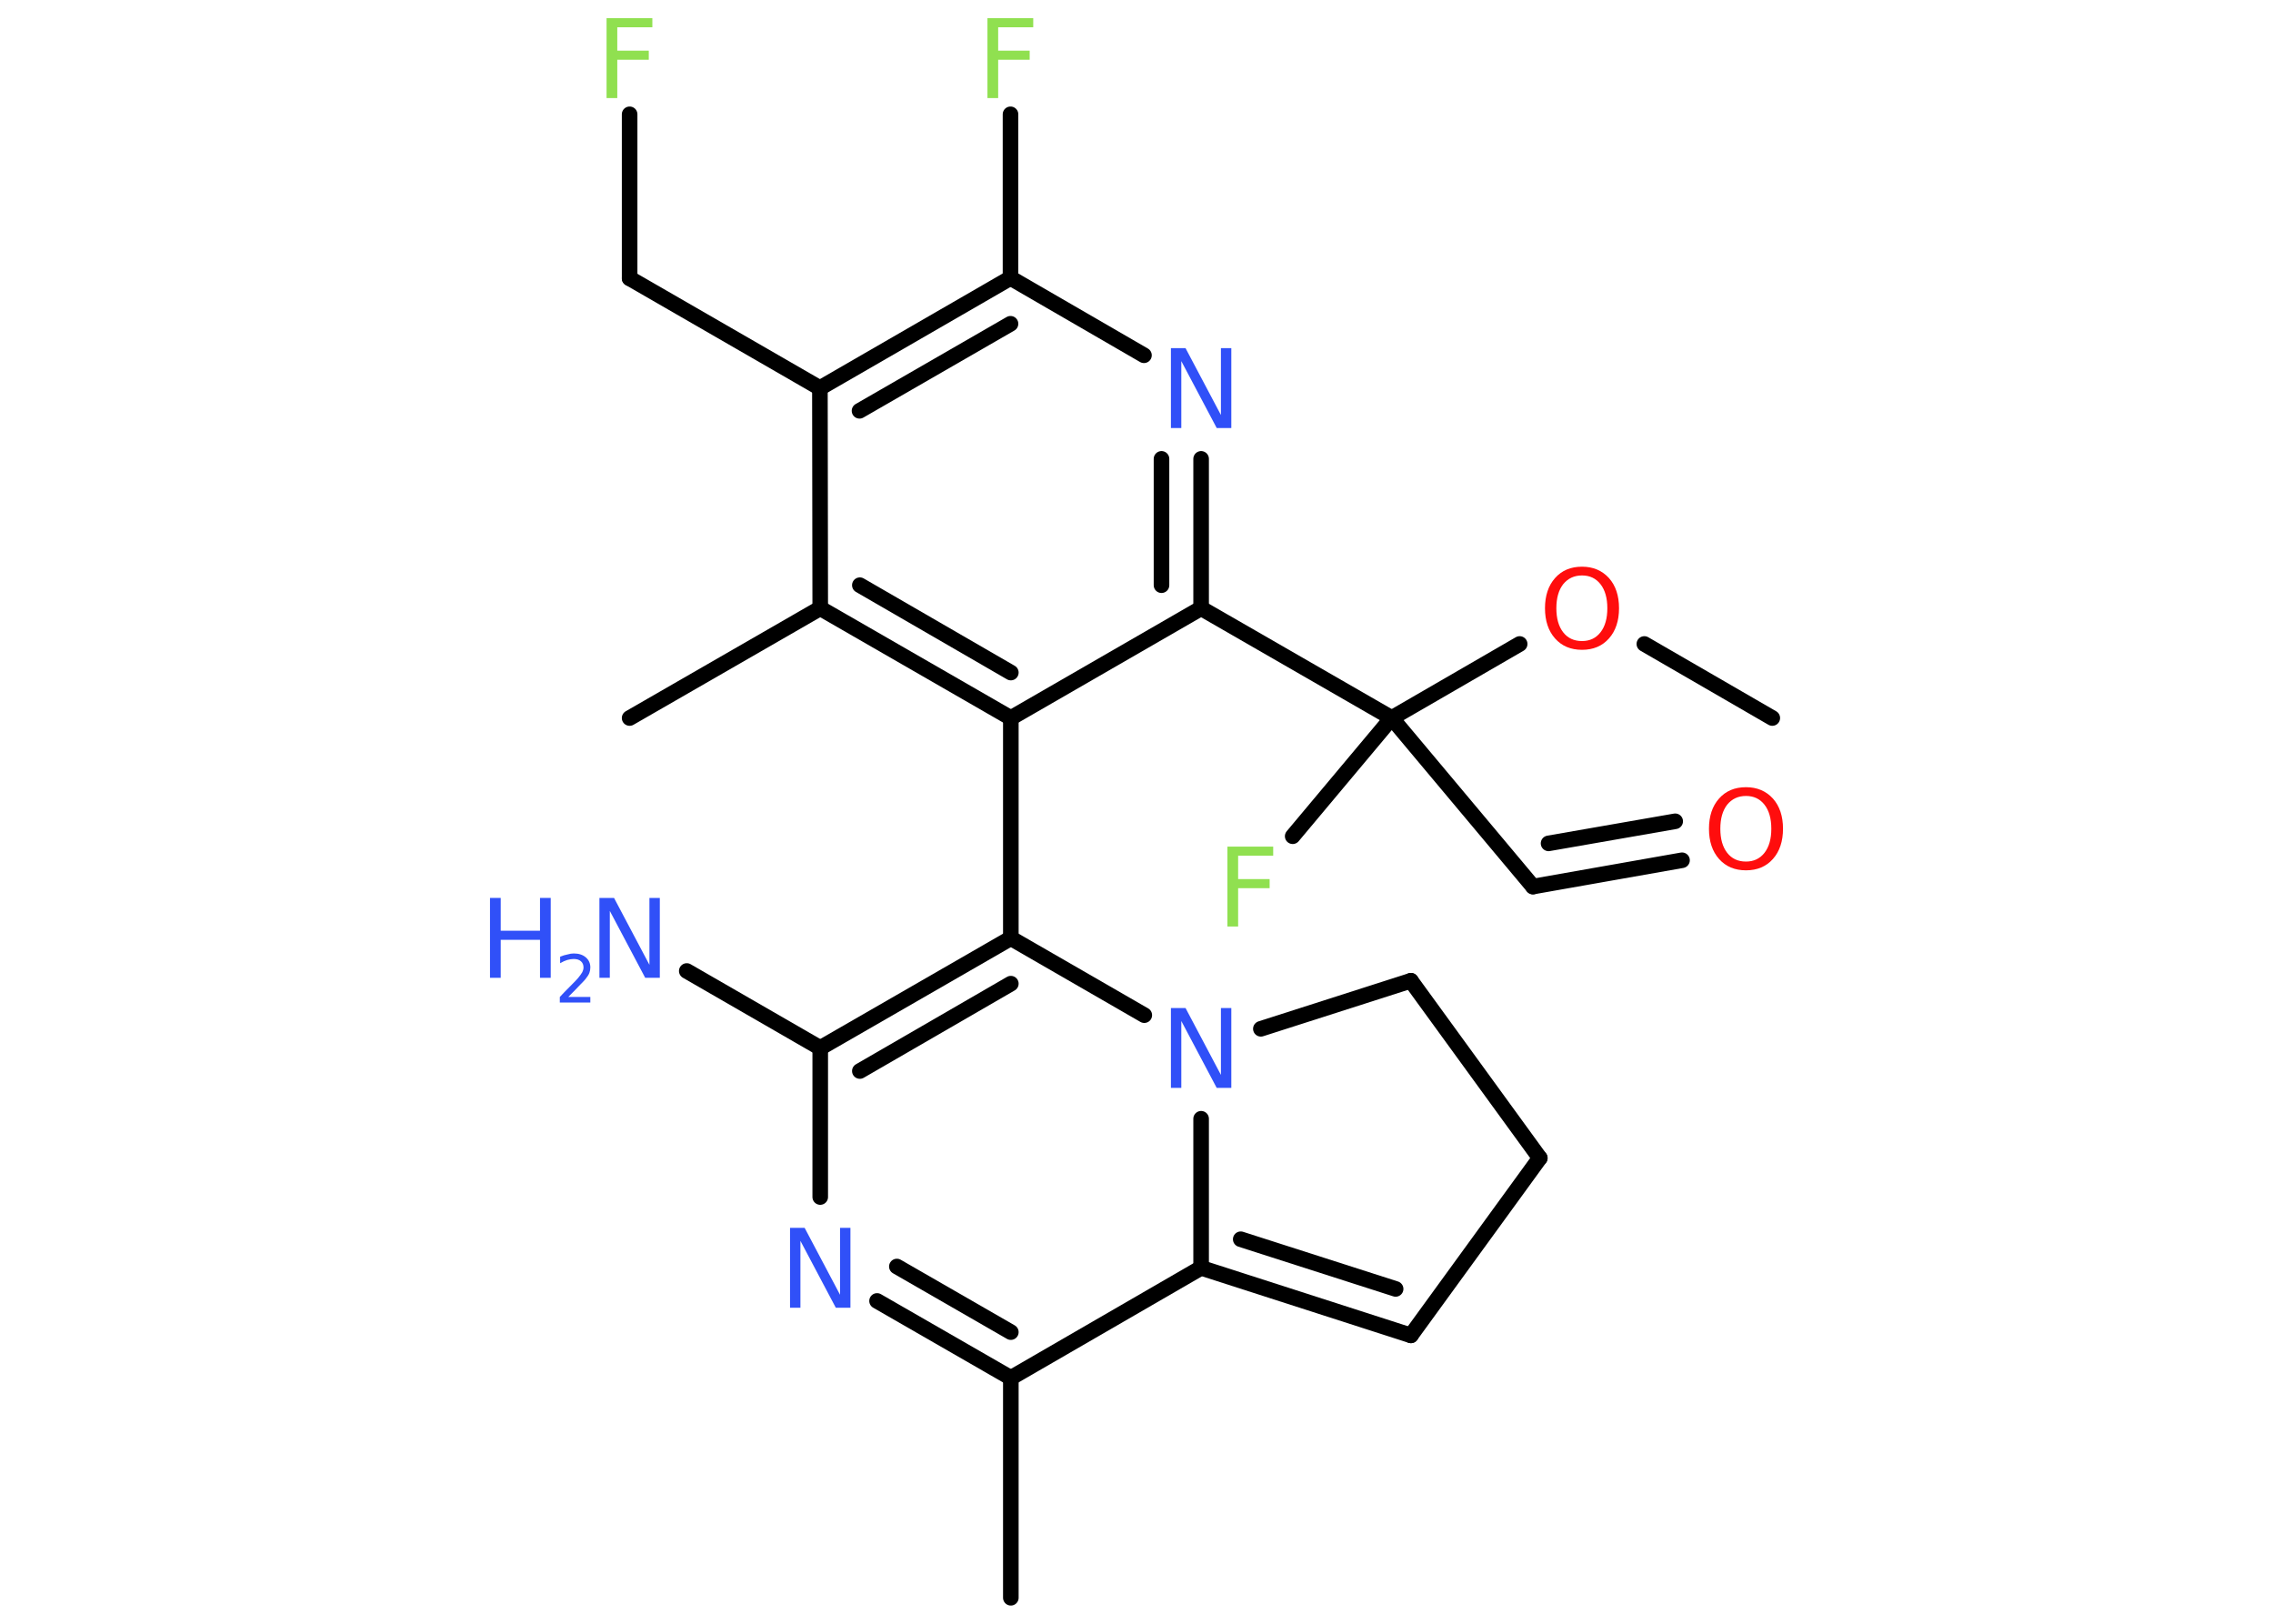<?xml version='1.0' encoding='UTF-8'?>
<!DOCTYPE svg PUBLIC "-//W3C//DTD SVG 1.1//EN" "http://www.w3.org/Graphics/SVG/1.1/DTD/svg11.dtd">
<svg version='1.2' xmlns='http://www.w3.org/2000/svg' xmlns:xlink='http://www.w3.org/1999/xlink' width='70.0mm' height='50.0mm' viewBox='0 0 70.0 50.0'>
  <desc>Generated by the Chemistry Development Kit (http://github.com/cdk)</desc>
  <g stroke-linecap='round' stroke-linejoin='round' stroke='#000000' stroke-width='.48' fill='#3050F8'>
    <rect x='.0' y='.0' width='70.0' height='50.0' fill='#FFFFFF' stroke='none'/>
    <g id='mol1' class='mol'>
      <line id='mol1bnd1' class='bond' x1='54.58' y1='22.11' x2='50.64' y2='19.83'/>
      <line id='mol1bnd2' class='bond' x1='46.8' y1='19.83' x2='42.86' y2='22.11'/>
      <line id='mol1bnd3' class='bond' x1='42.86' y1='22.11' x2='39.81' y2='25.75'/>
      <line id='mol1bnd4' class='bond' x1='42.86' y1='22.11' x2='47.21' y2='27.3'/>
      <g id='mol1bnd5' class='bond'>
        <line x1='47.21' y1='27.3' x2='51.8' y2='26.49'/>
        <line x1='47.69' y1='25.97' x2='51.59' y2='25.29'/>
      </g>
      <line id='mol1bnd6' class='bond' x1='42.86' y1='22.11' x2='36.99' y2='18.73'/>
      <g id='mol1bnd7' class='bond'>
        <line x1='36.99' y1='18.73' x2='36.99' y2='14.13'/>
        <line x1='35.77' y1='18.02' x2='35.77' y2='14.13'/>
      </g>
      <line id='mol1bnd8' class='bond' x1='35.23' y1='10.94' x2='31.12' y2='8.56'/>
      <line id='mol1bnd9' class='bond' x1='31.12' y1='8.56' x2='31.12' y2='3.52'/>
      <g id='mol1bnd10' class='bond'>
        <line x1='31.12' y1='8.56' x2='25.25' y2='11.95'/>
        <line x1='31.12' y1='9.97' x2='26.47' y2='12.65'/>
      </g>
      <line id='mol1bnd11' class='bond' x1='25.25' y1='11.95' x2='19.39' y2='8.57'/>
      <line id='mol1bnd12' class='bond' x1='19.39' y1='8.57' x2='19.39' y2='3.52'/>
      <line id='mol1bnd13' class='bond' x1='25.25' y1='11.95' x2='25.26' y2='18.73'/>
      <line id='mol1bnd14' class='bond' x1='25.26' y1='18.73' x2='19.39' y2='22.11'/>
      <g id='mol1bnd15' class='bond'>
        <line x1='25.26' y1='18.73' x2='31.13' y2='22.11'/>
        <line x1='26.48' y1='18.02' x2='31.13' y2='20.71'/>
      </g>
      <line id='mol1bnd16' class='bond' x1='36.99' y1='18.73' x2='31.13' y2='22.11'/>
      <line id='mol1bnd17' class='bond' x1='31.13' y1='22.11' x2='31.13' y2='28.89'/>
      <g id='mol1bnd18' class='bond'>
        <line x1='31.13' y1='28.89' x2='25.26' y2='32.27'/>
        <line x1='31.13' y1='30.29' x2='26.48' y2='32.98'/>
      </g>
      <line id='mol1bnd19' class='bond' x1='25.26' y1='32.27' x2='21.15' y2='29.9'/>
      <line id='mol1bnd20' class='bond' x1='25.26' y1='32.27' x2='25.26' y2='36.86'/>
      <g id='mol1bnd21' class='bond'>
        <line x1='27.01' y1='40.06' x2='31.13' y2='42.43'/>
        <line x1='27.62' y1='39.0' x2='31.13' y2='41.02'/>
      </g>
      <line id='mol1bnd22' class='bond' x1='31.13' y1='42.43' x2='31.13' y2='49.2'/>
      <line id='mol1bnd23' class='bond' x1='31.13' y1='42.43' x2='36.99' y2='39.04'/>
      <g id='mol1bnd24' class='bond'>
        <line x1='36.99' y1='39.04' x2='43.45' y2='41.12'/>
        <line x1='38.21' y1='38.16' x2='42.98' y2='39.69'/>
      </g>
      <line id='mol1bnd25' class='bond' x1='43.45' y1='41.12' x2='47.42' y2='35.66'/>
      <line id='mol1bnd26' class='bond' x1='47.42' y1='35.66' x2='43.45' y2='30.2'/>
      <line id='mol1bnd27' class='bond' x1='43.45' y1='30.2' x2='38.83' y2='31.68'/>
      <line id='mol1bnd28' class='bond' x1='36.99' y1='39.04' x2='36.99' y2='34.45'/>
      <line id='mol1bnd29' class='bond' x1='31.13' y1='28.89' x2='35.24' y2='31.26'/>
      <path id='mol1atm2' class='atom' d='M48.72 17.72q-.36 .0 -.58 .27q-.21 .27 -.21 .74q.0 .47 .21 .74q.21 .27 .58 .27q.36 .0 .57 -.27q.21 -.27 .21 -.74q.0 -.47 -.21 -.74q-.21 -.27 -.57 -.27zM48.72 17.45q.51 .0 .83 .35q.31 .35 .31 .93q.0 .58 -.31 .93q-.31 .35 -.83 .35q-.52 .0 -.83 -.35q-.31 -.35 -.31 -.93q.0 -.58 .31 -.93q.31 -.35 .83 -.35z' stroke='none' fill='#FF0D0D'/>
      <path id='mol1atm4' class='atom' d='M37.8 26.07h1.41v.28h-1.08v.72h.97v.28h-.97v1.18h-.33v-2.46z' stroke='none' fill='#90E050'/>
      <path id='mol1atm6' class='atom' d='M53.77 24.51q-.36 .0 -.58 .27q-.21 .27 -.21 .74q.0 .47 .21 .74q.21 .27 .58 .27q.36 .0 .57 -.27q.21 -.27 .21 -.74q.0 -.47 -.21 -.74q-.21 -.27 -.57 -.27zM53.77 24.24q.51 .0 .83 .35q.31 .35 .31 .93q.0 .58 -.31 .93q-.31 .35 -.83 .35q-.52 .0 -.83 -.35q-.31 -.35 -.31 -.93q.0 -.58 .31 -.93q.31 -.35 .83 -.35z' stroke='none' fill='#FF0D0D'/>
      <path id='mol1atm8' class='atom' d='M36.06 10.72h.45l1.09 2.06v-2.06h.32v2.46h-.45l-1.09 -2.06v2.06h-.32v-2.46z' stroke='none'/>
      <path id='mol1atm10' class='atom' d='M30.41 .56h1.41v.28h-1.08v.72h.97v.28h-.97v1.18h-.33v-2.46z' stroke='none' fill='#90E050'/>
      <path id='mol1atm13' class='atom' d='M18.68 .56h1.41v.28h-1.08v.72h.97v.28h-.97v1.18h-.33v-2.46z' stroke='none' fill='#90E050'/>
      <g id='mol1atm19' class='atom'>
        <path d='M18.46 27.65h.45l1.09 2.06v-2.06h.32v2.46h-.45l-1.09 -2.06v2.06h-.32v-2.46z' stroke='none'/>
        <path d='M15.09 27.65h.33v1.01h1.21v-1.01h.33v2.46h-.33v-1.17h-1.21v1.17h-.33v-2.46z' stroke='none'/>
        <path d='M17.48 30.7h.7v.17h-.94v-.17q.11 -.12 .31 -.32q.2 -.2 .25 -.26q.09 -.11 .13 -.18q.04 -.08 .04 -.15q.0 -.12 -.08 -.19q-.08 -.07 -.22 -.07q-.09 .0 -.2 .03q-.1 .03 -.22 .1v-.2q.12 -.05 .23 -.07q.1 -.03 .19 -.03q.23 .0 .37 .12q.14 .12 .14 .31q.0 .09 -.03 .17q-.03 .08 -.12 .19q-.02 .03 -.16 .17q-.13 .14 -.37 .38z' stroke='none'/>
      </g>
      <path id='mol1atm20' class='atom' d='M24.33 37.81h.45l1.09 2.06v-2.06h.32v2.46h-.45l-1.09 -2.06v2.06h-.32v-2.46z' stroke='none'/>
      <path id='mol1atm27' class='atom' d='M36.06 31.04h.45l1.09 2.06v-2.06h.32v2.46h-.45l-1.09 -2.06v2.06h-.32v-2.46z' stroke='none'/>
    </g>
  </g>
</svg>

